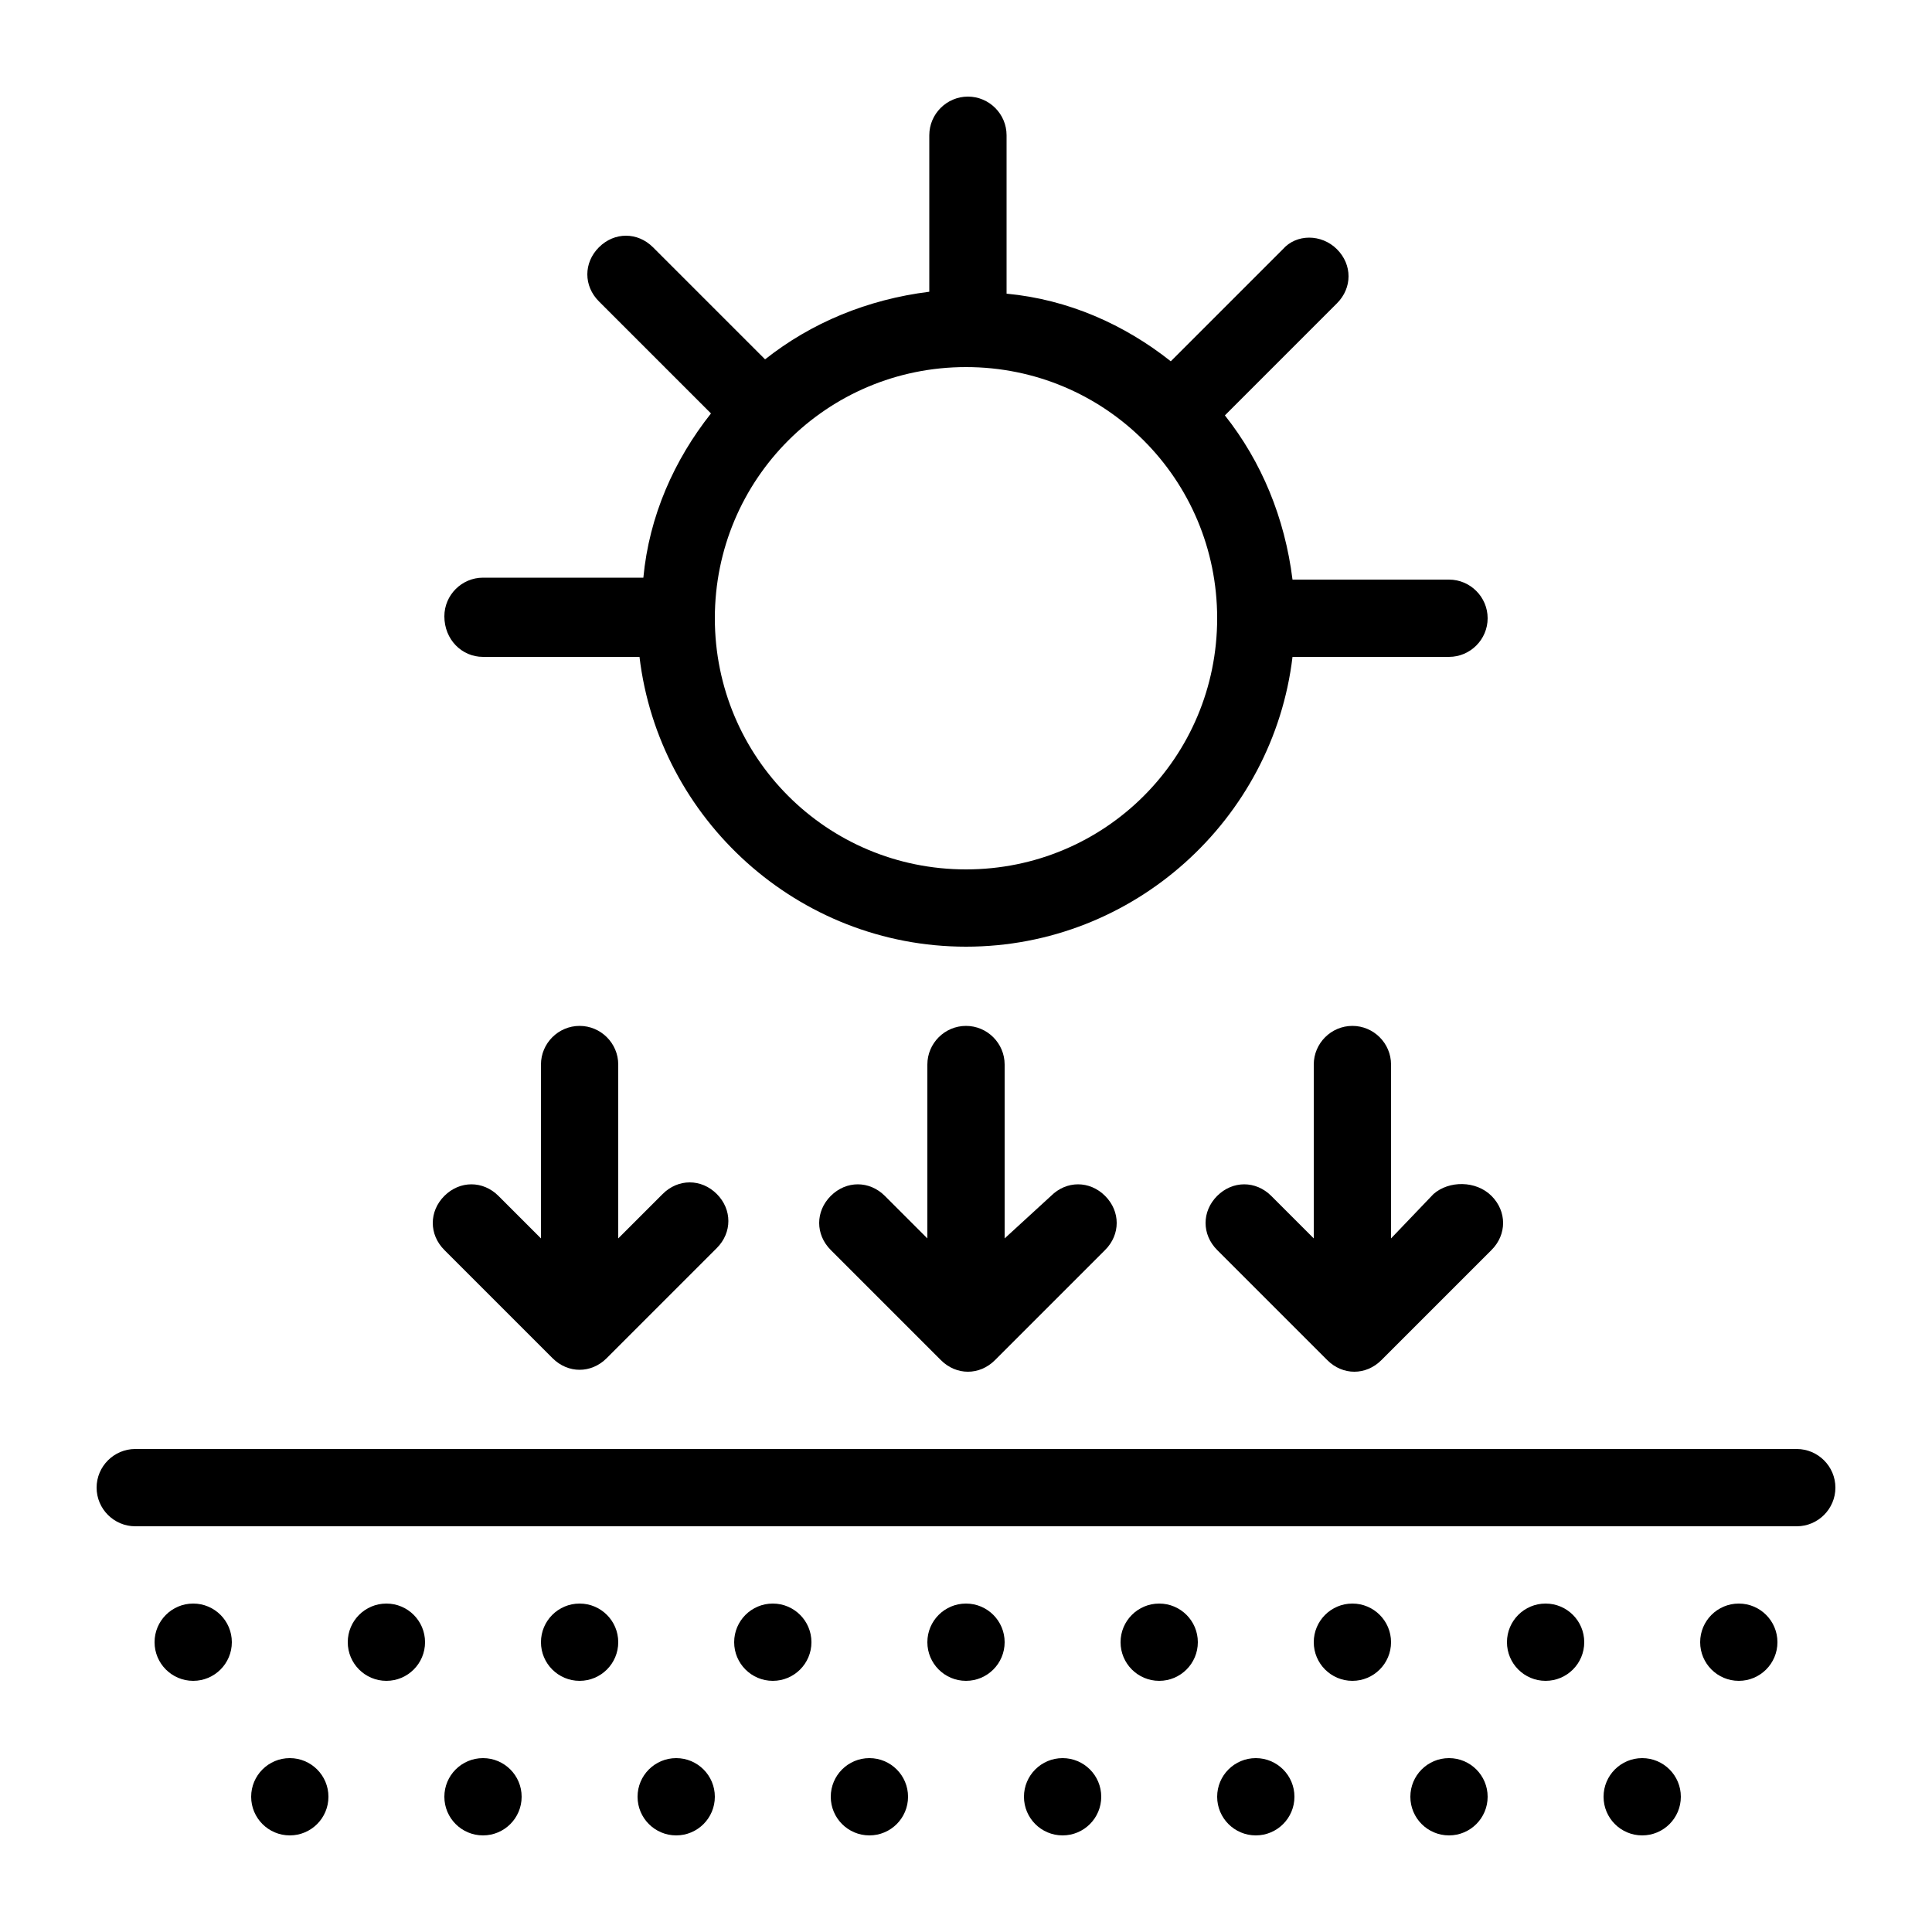 <?xml version="1.0" encoding="utf-8"?>
<!-- Generator: Adobe Illustrator 21.0.2, SVG Export Plug-In . SVG Version: 6.00 Build 0)  -->
<svg version="1.1" id="Layer_1" xmlns="http://www.w3.org/2000/svg" xmlns:xlink="http://www.w3.org/1999/xlink" x="0px" y="0px"
	 viewBox="0 0 100 100" style="enable-background:new 0 0 100 100;" xml:space="preserve">
<g>
	<path d="M93,75H7c-1.1,0-2,0.9-2,2s0.9,2,2,2h86c1.1,0,2-0.9,2-2S94.1,75,93,75z"/>
	<circle cx="10" cy="85" r="2"/>
	<circle cx="20" cy="85" r="2"/>
	<circle cx="30" cy="85" r="2"/>
	<circle cx="40" cy="85" r="2"/>
	<circle cx="50" cy="85" r="2"/>
	<circle cx="60" cy="85" r="2"/>
	<circle cx="70" cy="85" r="2"/>
	<circle cx="80" cy="85" r="2"/>
	<circle cx="90" cy="85" r="2"/>
	<circle cx="15" cy="93" r="2"/>
	<circle cx="25" cy="93" r="2"/>
	<circle cx="35" cy="93" r="2"/>
	<circle cx="45" cy="93" r="2"/>
	<circle cx="55" cy="93" r="2"/>
	<circle cx="65" cy="93" r="2"/>
	<circle cx="75" cy="93" r="2"/>
	<circle cx="85" cy="93" r="2"/>
	<path d="M25,34h8.1c1,8.4,8.2,15,16.9,15s15.9-6.6,16.9-15H75c1.1,0,2-0.9,2-2c0-1.1-0.9-2-2-2h-8.1c-0.4-3.2-1.6-6.1-3.5-8.5
		l5.8-5.8c0.8-0.8,0.8-2,0-2.8c-0.8-0.8-2.1-0.8-2.8,0l-5.8,5.8c-2.4-1.9-5.3-3.2-8.5-3.5V7c0-1.1-0.9-2-2-2s-2,0.9-2,2v8.1
		c-3.2,0.4-6.1,1.6-8.5,3.5l-5.8-5.8c-0.8-0.8-2-0.8-2.8,0c-0.8,0.8-0.8,2,0,2.8l5.8,5.8c-1.9,2.4-3.2,5.3-3.5,8.5H25
		c-1.1,0-2,0.9-2,2C23,33.1,23.9,34,25,34z M50,19c7.2,0,13,5.8,13,13c0,7.2-5.8,13-13,13s-13-5.8-13-13C37,24.8,42.8,19,50,19z"/>
	<path d="M28.6,70.3c0.4,0.4,0.9,0.6,1.4,0.6s1-0.2,1.4-0.6l5.7-5.7c0.8-0.8,0.8-2,0-2.8c-0.8-0.8-2-0.8-2.8,0L32,64.1v-9
		c0-1.1-0.9-2-2-2s-2,0.9-2,2v9l-2.2-2.2c-0.8-0.8-2-0.8-2.8,0c-0.8,0.8-0.8,2,0,2.8L28.6,70.3z"/>
	<path d="M50,53.1c-1.1,0-2,0.9-2,2v9l-2.2-2.2c-0.8-0.8-2-0.8-2.8,0c-0.8,0.8-0.8,2,0,2.8l5.7,5.7c0.4,0.4,0.9,0.6,1.4,0.6
		s1-0.2,1.4-0.6l5.7-5.7c0.8-0.8,0.8-2,0-2.8s-2-0.8-2.8,0L52,64.1v-9C52,54,51.1,53.1,50,53.1z"/>
	<path d="M74.2,61.8L72,64.1v-9c0-1.1-0.9-2-2-2s-2,0.9-2,2v9l-2.2-2.2c-0.8-0.8-2-0.8-2.8,0s-0.8,2,0,2.8l5.7,5.7
		c0.4,0.4,0.9,0.6,1.4,0.6s1-0.2,1.4-0.6l5.7-5.7c0.8-0.8,0.8-2,0-2.8S75,61.1,74.2,61.8z"/>
</g>
</svg>
